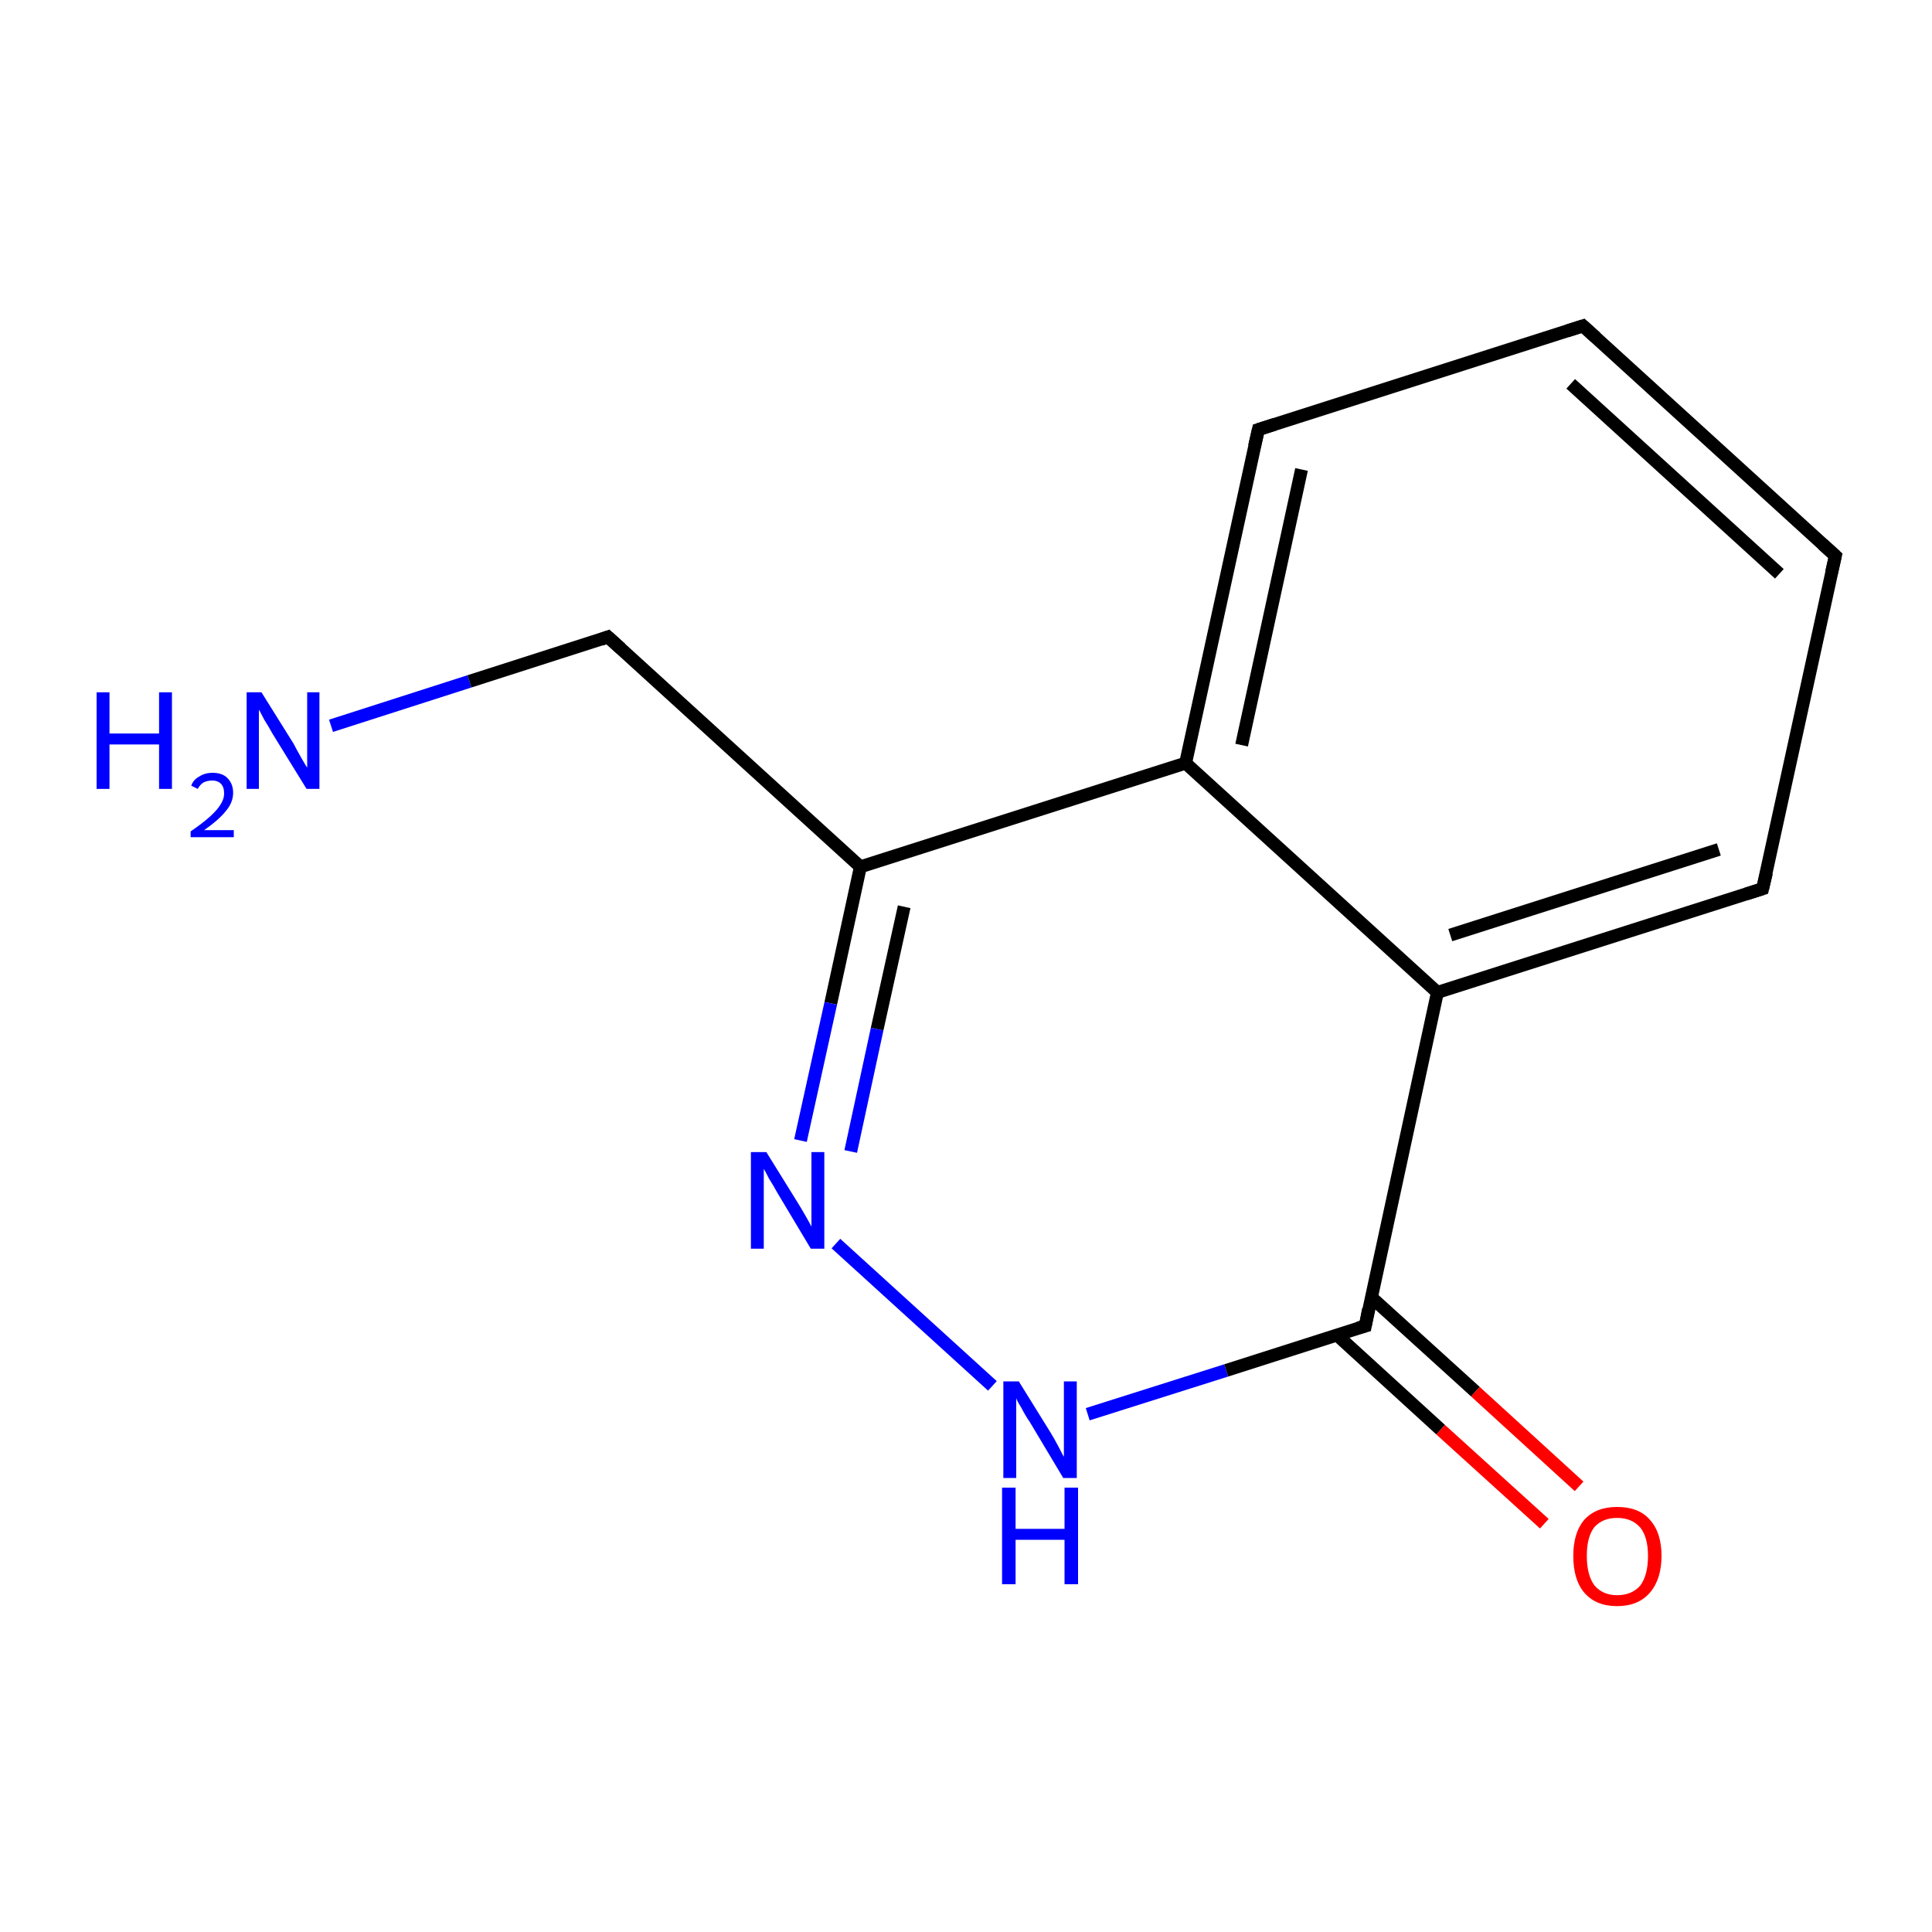 <?xml version='1.0' encoding='iso-8859-1'?>
<svg version='1.1' baseProfile='full'
              xmlns='http://www.w3.org/2000/svg'
                      xmlns:rdkit='http://www.rdkit.org/xml'
                      xmlns:xlink='http://www.w3.org/1999/xlink'
                  xml:space='preserve'
width='300px' height='300px' viewBox='0 0 300 300'>
<!-- END OF HEADER -->
<rect style='opacity:1.0;fill:#FFFFFF;stroke:none' width='300.0' height='300.0' x='0.0' y='0.0'> </rect>
<path class='bond-0 atom-0 atom-1' d='M 51.4,112.7 L 72.9,105.8' style='fill:none;fill-rule:evenodd;stroke:#0000FF;stroke-width:2.0px;stroke-linecap:butt;stroke-linejoin:miter;stroke-opacity:1' />
<path class='bond-0 atom-0 atom-1' d='M 72.9,105.8 L 94.4,98.9' style='fill:none;fill-rule:evenodd;stroke:#000000;stroke-width:2.0px;stroke-linecap:butt;stroke-linejoin:miter;stroke-opacity:1' />
<path class='bond-1 atom-1 atom-2' d='M 94.4,98.9 L 133.6,134.6' style='fill:none;fill-rule:evenodd;stroke:#000000;stroke-width:2.0px;stroke-linecap:butt;stroke-linejoin:miter;stroke-opacity:1' />
<path class='bond-2 atom-2 atom-3' d='M 133.6,134.6 L 129.0,155.8' style='fill:none;fill-rule:evenodd;stroke:#000000;stroke-width:2.0px;stroke-linecap:butt;stroke-linejoin:miter;stroke-opacity:1' />
<path class='bond-2 atom-2 atom-3' d='M 129.0,155.8 L 124.3,177.1' style='fill:none;fill-rule:evenodd;stroke:#0000FF;stroke-width:2.0px;stroke-linecap:butt;stroke-linejoin:miter;stroke-opacity:1' />
<path class='bond-2 atom-2 atom-3' d='M 140.4,140.8 L 136.2,159.8' style='fill:none;fill-rule:evenodd;stroke:#000000;stroke-width:2.0px;stroke-linecap:butt;stroke-linejoin:miter;stroke-opacity:1' />
<path class='bond-2 atom-2 atom-3' d='M 136.2,159.8 L 132.1,178.8' style='fill:none;fill-rule:evenodd;stroke:#0000FF;stroke-width:2.0px;stroke-linecap:butt;stroke-linejoin:miter;stroke-opacity:1' />
<path class='bond-3 atom-3 atom-4' d='M 129.8,193.1 L 154.1,215.2' style='fill:none;fill-rule:evenodd;stroke:#0000FF;stroke-width:2.0px;stroke-linecap:butt;stroke-linejoin:miter;stroke-opacity:1' />
<path class='bond-4 atom-4 atom-5' d='M 168.9,219.6 L 190.4,212.8' style='fill:none;fill-rule:evenodd;stroke:#0000FF;stroke-width:2.0px;stroke-linecap:butt;stroke-linejoin:miter;stroke-opacity:1' />
<path class='bond-4 atom-4 atom-5' d='M 190.4,212.8 L 212.0,205.9' style='fill:none;fill-rule:evenodd;stroke:#000000;stroke-width:2.0px;stroke-linecap:butt;stroke-linejoin:miter;stroke-opacity:1' />
<path class='bond-5 atom-5 atom-6' d='M 207.6,207.3 L 223.7,222.0' style='fill:none;fill-rule:evenodd;stroke:#000000;stroke-width:2.0px;stroke-linecap:butt;stroke-linejoin:miter;stroke-opacity:1' />
<path class='bond-5 atom-5 atom-6' d='M 223.7,222.0 L 239.8,236.6' style='fill:none;fill-rule:evenodd;stroke:#FF0000;stroke-width:2.0px;stroke-linecap:butt;stroke-linejoin:miter;stroke-opacity:1' />
<path class='bond-5 atom-5 atom-6' d='M 212.9,201.4 L 229.1,216.1' style='fill:none;fill-rule:evenodd;stroke:#000000;stroke-width:2.0px;stroke-linecap:butt;stroke-linejoin:miter;stroke-opacity:1' />
<path class='bond-5 atom-5 atom-6' d='M 229.1,216.1 L 245.2,230.8' style='fill:none;fill-rule:evenodd;stroke:#FF0000;stroke-width:2.0px;stroke-linecap:butt;stroke-linejoin:miter;stroke-opacity:1' />
<path class='bond-6 atom-5 atom-7' d='M 212.0,205.9 L 223.2,154.1' style='fill:none;fill-rule:evenodd;stroke:#000000;stroke-width:2.0px;stroke-linecap:butt;stroke-linejoin:miter;stroke-opacity:1' />
<path class='bond-7 atom-7 atom-8' d='M 223.2,154.1 L 273.7,138.0' style='fill:none;fill-rule:evenodd;stroke:#000000;stroke-width:2.0px;stroke-linecap:butt;stroke-linejoin:miter;stroke-opacity:1' />
<path class='bond-7 atom-7 atom-8' d='M 225.2,145.2 L 266.9,131.9' style='fill:none;fill-rule:evenodd;stroke:#000000;stroke-width:2.0px;stroke-linecap:butt;stroke-linejoin:miter;stroke-opacity:1' />
<path class='bond-8 atom-8 atom-9' d='M 273.7,138.0 L 285.0,86.3' style='fill:none;fill-rule:evenodd;stroke:#000000;stroke-width:2.0px;stroke-linecap:butt;stroke-linejoin:miter;stroke-opacity:1' />
<path class='bond-9 atom-9 atom-10' d='M 285.0,86.3 L 245.8,50.6' style='fill:none;fill-rule:evenodd;stroke:#000000;stroke-width:2.0px;stroke-linecap:butt;stroke-linejoin:miter;stroke-opacity:1' />
<path class='bond-9 atom-9 atom-10' d='M 276.3,89.1 L 243.9,59.6' style='fill:none;fill-rule:evenodd;stroke:#000000;stroke-width:2.0px;stroke-linecap:butt;stroke-linejoin:miter;stroke-opacity:1' />
<path class='bond-10 atom-10 atom-11' d='M 245.8,50.6 L 195.4,66.7' style='fill:none;fill-rule:evenodd;stroke:#000000;stroke-width:2.0px;stroke-linecap:butt;stroke-linejoin:miter;stroke-opacity:1' />
<path class='bond-11 atom-11 atom-12' d='M 195.4,66.7 L 184.1,118.5' style='fill:none;fill-rule:evenodd;stroke:#000000;stroke-width:2.0px;stroke-linecap:butt;stroke-linejoin:miter;stroke-opacity:1' />
<path class='bond-11 atom-11 atom-12' d='M 202.1,72.9 L 192.8,115.7' style='fill:none;fill-rule:evenodd;stroke:#000000;stroke-width:2.0px;stroke-linecap:butt;stroke-linejoin:miter;stroke-opacity:1' />
<path class='bond-12 atom-12 atom-2' d='M 184.1,118.5 L 133.6,134.6' style='fill:none;fill-rule:evenodd;stroke:#000000;stroke-width:2.0px;stroke-linecap:butt;stroke-linejoin:miter;stroke-opacity:1' />
<path class='bond-13 atom-12 atom-7' d='M 184.1,118.5 L 223.2,154.1' style='fill:none;fill-rule:evenodd;stroke:#000000;stroke-width:2.0px;stroke-linecap:butt;stroke-linejoin:miter;stroke-opacity:1' />
<path d='M 93.3,99.3 L 94.4,98.9 L 96.4,100.7' style='fill:none;stroke:#000000;stroke-width:2.0px;stroke-linecap:butt;stroke-linejoin:miter;stroke-miterlimit:10;stroke-opacity:1;' />
<path d='M 210.9,206.2 L 212.0,205.9 L 212.5,203.3' style='fill:none;stroke:#000000;stroke-width:2.0px;stroke-linecap:butt;stroke-linejoin:miter;stroke-miterlimit:10;stroke-opacity:1;' />
<path d='M 271.2,138.8 L 273.7,138.0 L 274.3,135.5' style='fill:none;stroke:#000000;stroke-width:2.0px;stroke-linecap:butt;stroke-linejoin:miter;stroke-miterlimit:10;stroke-opacity:1;' />
<path d='M 284.4,88.9 L 285.0,86.3 L 283.0,84.5' style='fill:none;stroke:#000000;stroke-width:2.0px;stroke-linecap:butt;stroke-linejoin:miter;stroke-miterlimit:10;stroke-opacity:1;' />
<path d='M 247.8,52.4 L 245.8,50.6 L 243.3,51.4' style='fill:none;stroke:#000000;stroke-width:2.0px;stroke-linecap:butt;stroke-linejoin:miter;stroke-miterlimit:10;stroke-opacity:1;' />
<path d='M 197.9,65.9 L 195.4,66.7 L 194.8,69.3' style='fill:none;stroke:#000000;stroke-width:2.0px;stroke-linecap:butt;stroke-linejoin:miter;stroke-miterlimit:10;stroke-opacity:1;' />
<path class='atom-0' d='M 15.0 107.5
L 17.0 107.5
L 17.0 113.9
L 24.7 113.9
L 24.7 107.5
L 26.7 107.5
L 26.7 122.5
L 24.7 122.5
L 24.7 115.6
L 17.0 115.6
L 17.0 122.5
L 15.0 122.5
L 15.0 107.5
' fill='#0000FF'/>
<path class='atom-0' d='M 29.7 122.0
Q 30.0 121.1, 30.9 120.6
Q 31.8 120.0, 33.0 120.0
Q 34.5 120.0, 35.3 120.8
Q 36.2 121.7, 36.2 123.1
Q 36.2 124.6, 35.1 125.9
Q 34.0 127.3, 31.7 128.9
L 36.3 128.9
L 36.3 130.0
L 29.6 130.0
L 29.6 129.1
Q 31.5 127.8, 32.6 126.8
Q 33.7 125.8, 34.2 125.0
Q 34.8 124.1, 34.8 123.2
Q 34.8 122.2, 34.3 121.7
Q 33.8 121.2, 33.0 121.2
Q 32.2 121.2, 31.6 121.5
Q 31.1 121.8, 30.7 122.5
L 29.7 122.0
' fill='#0000FF'/>
<path class='atom-0' d='M 40.6 107.5
L 45.6 115.5
Q 46.0 116.3, 46.8 117.7
Q 47.6 119.1, 47.7 119.2
L 47.7 107.5
L 49.6 107.5
L 49.6 122.5
L 47.6 122.5
L 42.3 113.9
Q 41.7 112.8, 41.0 111.7
Q 40.4 110.5, 40.2 110.2
L 40.2 122.5
L 38.3 122.5
L 38.3 107.5
L 40.6 107.5
' fill='#0000FF'/>
<path class='atom-3' d='M 119.0 178.9
L 123.9 186.8
Q 124.4 187.6, 125.2 189.0
Q 126.0 190.4, 126.0 190.5
L 126.0 178.9
L 128.0 178.9
L 128.0 193.9
L 125.9 193.9
L 120.7 185.2
Q 120.1 184.1, 119.4 183.0
Q 118.8 181.8, 118.6 181.5
L 118.6 193.9
L 116.6 193.9
L 116.6 178.9
L 119.0 178.9
' fill='#0000FF'/>
<path class='atom-4' d='M 158.2 214.5
L 163.1 222.4
Q 163.6 223.2, 164.4 224.7
Q 165.1 226.1, 165.2 226.2
L 165.2 214.5
L 167.2 214.5
L 167.2 229.5
L 165.1 229.5
L 159.9 220.8
Q 159.2 219.8, 158.6 218.6
Q 157.9 217.5, 157.8 217.1
L 157.8 229.5
L 155.8 229.5
L 155.8 214.5
L 158.2 214.5
' fill='#0000FF'/>
<path class='atom-4' d='M 155.6 231.0
L 157.7 231.0
L 157.7 237.4
L 165.3 237.4
L 165.3 231.0
L 167.4 231.0
L 167.4 246.0
L 165.3 246.0
L 165.3 239.1
L 157.7 239.1
L 157.7 246.0
L 155.6 246.0
L 155.6 231.0
' fill='#0000FF'/>
<path class='atom-6' d='M 244.3 241.6
Q 244.3 238.0, 246.0 236.0
Q 247.8 234.0, 251.1 234.0
Q 254.5 234.0, 256.2 236.0
Q 258.0 238.0, 258.0 241.6
Q 258.0 245.2, 256.2 247.3
Q 254.4 249.4, 251.1 249.4
Q 247.8 249.4, 246.0 247.3
Q 244.3 245.3, 244.3 241.6
M 251.1 247.7
Q 253.4 247.7, 254.7 246.2
Q 255.9 244.6, 255.9 241.6
Q 255.9 238.7, 254.7 237.2
Q 253.4 235.7, 251.1 235.7
Q 248.9 235.7, 247.6 237.1
Q 246.4 238.6, 246.4 241.6
Q 246.4 244.6, 247.6 246.2
Q 248.9 247.7, 251.1 247.7
' fill='#FF0000'/>
</svg>
